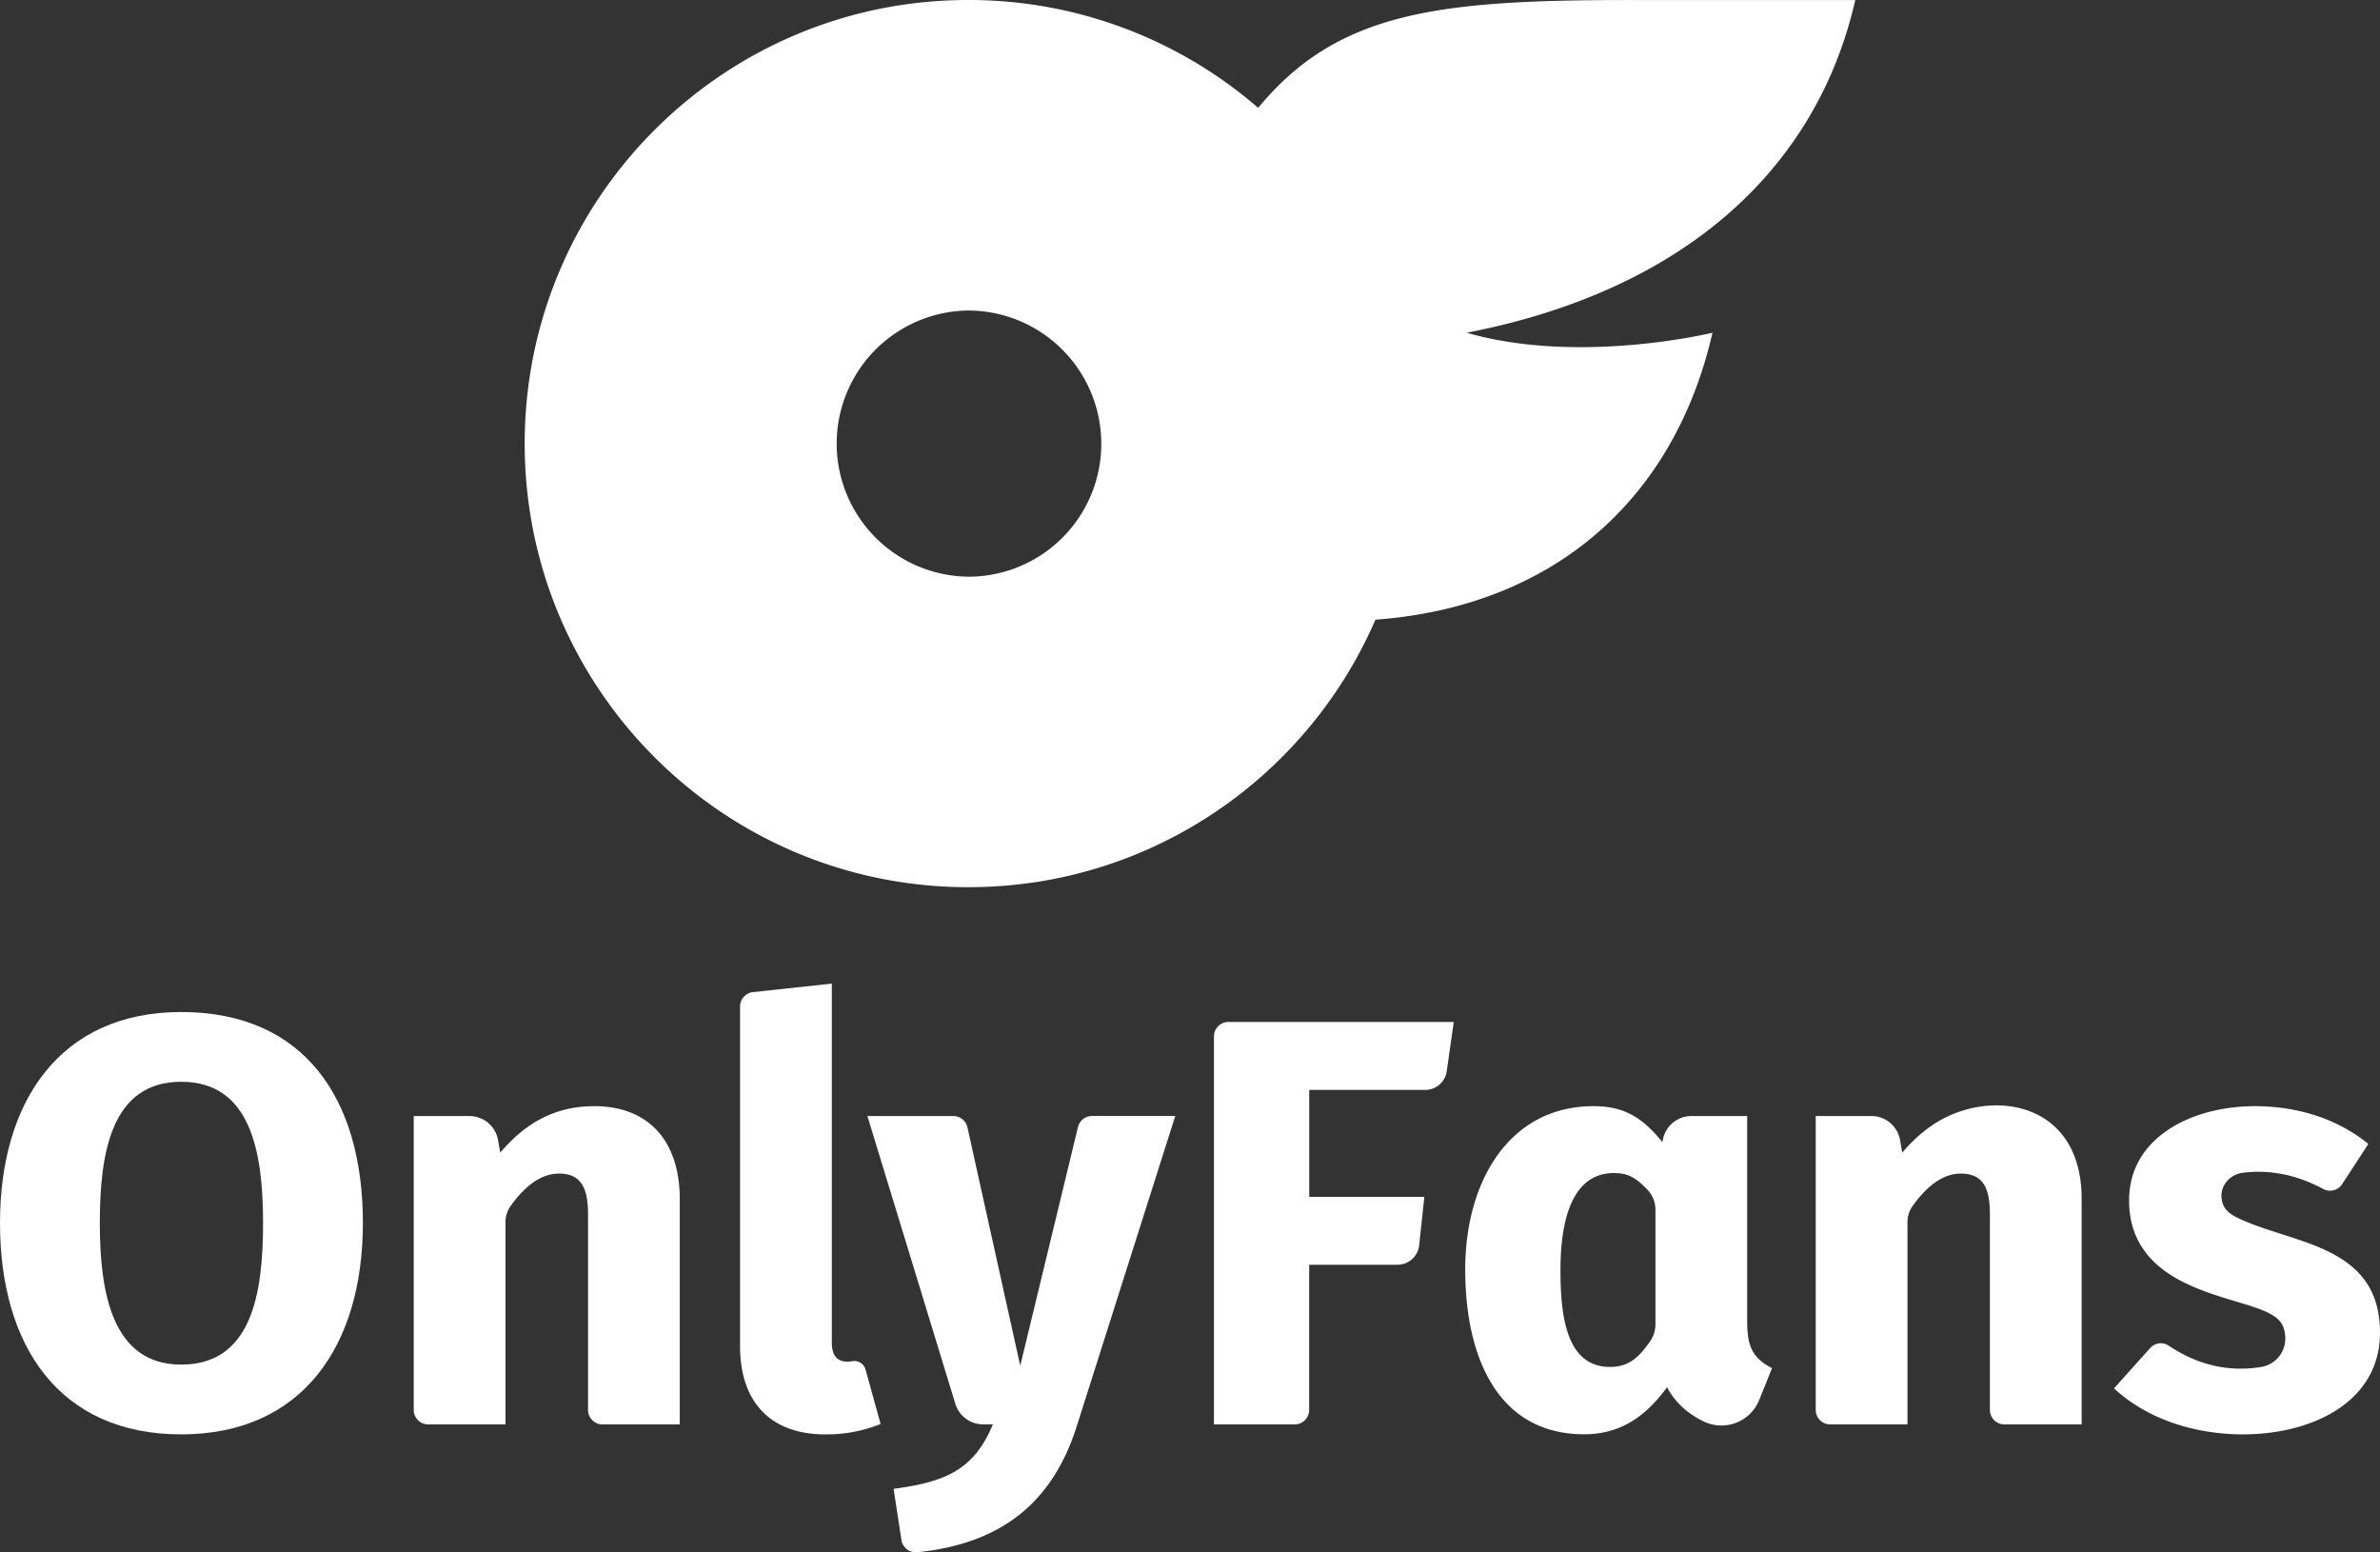 <svg xmlns="http://www.w3.org/2000/svg" viewBox="0 0 1375.18 896.82"><rect x="0" y="0" width="1375.18" height="896.82" fill="#333333" stroke="none"/><defs><style>.cls-1{fill:#fff;}</style></defs><g id="Layer_2" data-name="Layer 2"><g id="Layer_1-2" data-name="Layer 1"><path class="cls-1" d="M559.45,512.55c2.81,0,5.6-.06,8.39-.15.84,0,1.67-.06,2.51-.09q3.57-.15,7.11-.4l1.31-.08c2.84-.21,5.67-.48,8.48-.78l1.56-.18c2.77-.32,5.53-.67,8.28-1.07l.19,0C686.17,496.62,760.17,437.83,794.74,358c101.84-7.51,172.46-68.48,194.74-165.77,0,0-76.86,18.74-142,0,128.77-25,203-97.39,224.5-192.21H943.31C832.77,0,773.34,5.94,727,62.32A255.27,255.27,0,0,0,559.45,0C417.91,0,303.17,114.74,303.17,256.28S417.91,512.55,559.45,512.55Zm0-333.16a77,77,0,0,1,73.6,99.23l-.38,1.21a76.81,76.81,0,0,1-73,53.33h-.21a76.89,76.89,0,0,1,0-153.77Z"/><path class="cls-1" d="M343.4,639.05c-22.72,0-39.74,9.65-54.35,26.84l-1.27-7.23a16.77,16.77,0,0,0-16.52-13.89h-32.2V814.52a8.38,8.38,0,0,0,8.37,8.39h44.64V706.28a16.26,16.26,0,0,1,2.89-9.45Q308.4,678,323,678c13.88,0,16.77,10,16.77,23.82V814.52a8.39,8.39,0,0,0,8.39,8.39h44.62V692.74C392.72,657.51,373.26,639.05,343.4,639.05Z"/><path class="cls-1" d="M104.68,584.66C34.83,584.66,0,636.2,0,706.49c0,71.1,34.3,122.17,104.68,122.17,69.88,0,105-51,105-122.12C209.7,635,176,584.66,104.68,584.66Zm0,203.69v0c-40,0-47-41.82-47-81.86,0-40.34,6.61-81.53,47-81.53S152,665.85,152,706.49C152,747.38,145.47,788.35,104.68,788.35Z"/><path class="cls-1" d="M492.55,786.38h0a18.24,18.24,0,0,1-2.86.29q-9.07,0-9.06-11.06V568.25l-45.53,4.91a8.39,8.39,0,0,0-7.49,8.34V777.66c0,33.69,19,51,49,51a82.63,82.63,0,0,0,32.21-6l-8.68-31.37A6.71,6.71,0,0,0,492.55,786.38Z"/><path class="cls-1" d="M622.85,651.17,589.5,789,559,651.33a8.39,8.39,0,0,0-8.19-6.58H501.18L552,811a16.78,16.78,0,0,0,16,11.88h5.69c-10.86,26.15-27.23,33.27-57.37,37.25l4.53,29.52a8.35,8.35,0,0,0,9,7.11c47-4.71,78.1-27.16,92.53-73.54l56.7-178.5H631A8.38,8.38,0,0,0,622.85,651.17Z"/><path class="cls-1" d="M1296.31,705.14c-7.44-3.23-12.34-6.14-12.72-13.77-.35-6.92,5.18-12.9,12.06-13.8q23.67-3.09,46.95,9.42a8.26,8.26,0,0,0,10.73-2.94l15.12-23.19c-18.38-15-41.91-21.81-65.43-21.81-37.35,0-72.81,18.54-72.81,54.35,0,49,54.75,54.33,77.17,63.58,8.73,3.61,12.84,7.2,13.08,16.12a16.61,16.61,0,0,1-13.82,16.6q-28.29,4.65-53.67-12.36a8.24,8.24,0,0,0-10.67,1.53l-20.8,23.23c19.79,18.34,47.71,26.56,74.5,26.56,40.25,0,79.18-18.9,79.18-58.71C1375.16,720.56,1327.89,718.88,1296.31,705.14Z"/><path class="cls-1" d="M701.43,598.79V822.91h46.63a8.39,8.39,0,0,0,8.39-8.39V730.66h51A12.57,12.57,0,0,0,820,719.43l3-28H756.48V629.66h67a12.57,12.57,0,0,0,12.45-10.77L840,590.4H709.82A8.39,8.39,0,0,0,701.43,598.79Z"/><path class="cls-1" d="M1123.79,645.76q-13.24,6.72-24.66,20.13l-1.26-7.25a16.78,16.78,0,0,0-16.53-13.89h-32.2V814.52a8.39,8.39,0,0,0,8.39,8.39h44.62V706.28a16.26,16.26,0,0,1,2.89-9.45Q1118.48,678,1133,678c13.88,0,16.78,10,16.78,23.82V814.52a8.39,8.39,0,0,0,8.39,8.39h44.62V692.73C1202.81,638.85,1155.68,629.66,1123.79,645.76Z"/><path class="cls-1" d="M1009.53,763.19V644.75H977.31a16.78,16.78,0,0,0-16.45,13.48l-.32,1.62c-11.19-13.86-21.66-20.8-39.78-20.8-48.88,0-74.15,43.76-74.15,94.28,0,50.34,18.56,95.28,68.78,95.28,21.67,0,36.16-11.18,47.84-27.17,4.92,9.29,12.38,15.48,21.22,19.78a23.54,23.54,0,0,0,31.4-11c.21-.45.41-.91.6-1.37l7.45-18.45C1012,784.36,1009.53,776.87,1009.53,763.19Zm-53,2.09a17.17,17.17,0,0,1-3.13,9.69c-6.81,9.82-12.72,14.73-23.22,14.73-25.51,0-28.53-30.43-28.53-56s5.31-56,30.87-56c7.88,0,12.46,2.33,19.47,9.72a16.71,16.71,0,0,1,4.54,11.46Z"/></g></g></svg>